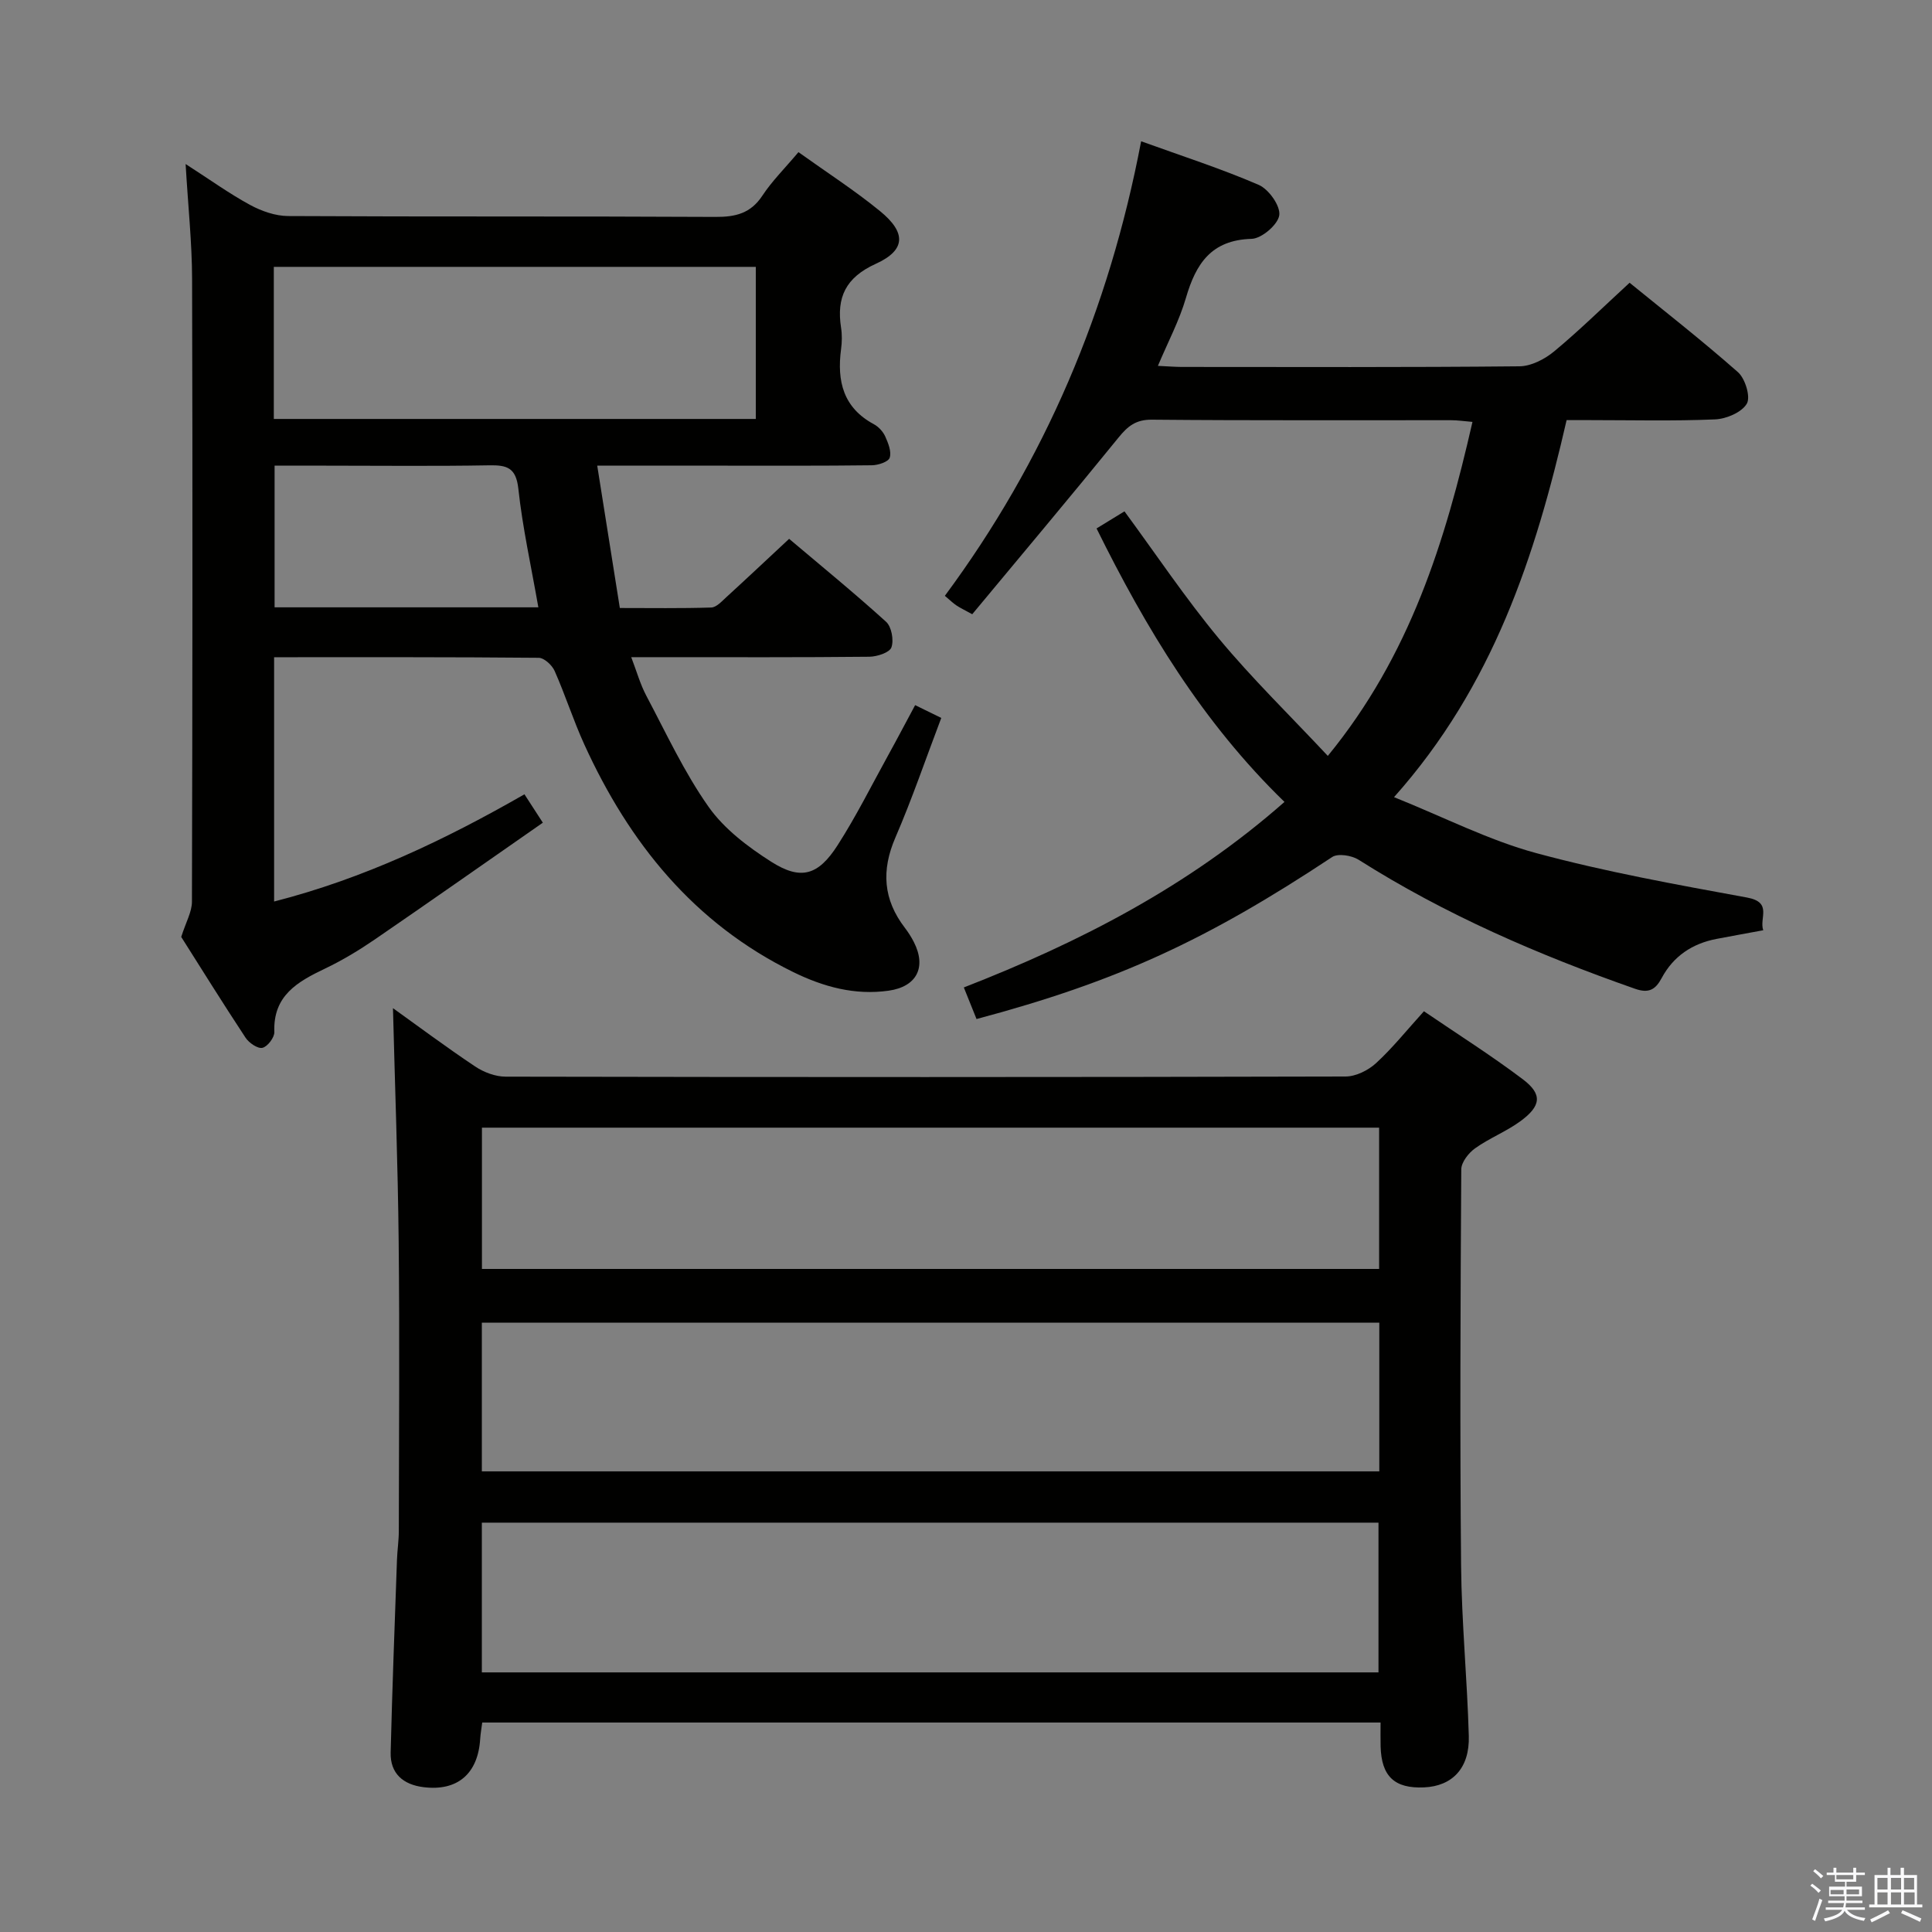 <svg enable-background="new 0 0 400 400" viewBox="0 0 400 400" xmlns="http://www.w3.org/2000/svg"><rect x="0" y="0" width="400" height="400" fill="#808080" stroke="none"/><path d="m374.8 390.4.4-.4c.7.5 1.3 1 1.8 1.4l-.5.5c-.5-.6-1.1-1.1-1.7-1.5zm1 7.3-.6-.3c.5-1.4 1.1-2.8 1.5-4.3.2.1.4.2.6.3-.5 1.3-1 2.8-1.5 4.3zm-.4-10.3.4-.4c.4.3 1 .8 1.7 1.4l-.5.5c-.4-.5-1-1-1.6-1.5zm2.5.3h1.7v-1h.6v1h3.5v-1h.6v1h1.8v.5h-1.8v1.4h-2v1h3.2v2h-3.2v.9h3.3v.5h-3.4c0 .3-.1.6-.1.9h4v.5h-3.7c.7.9 1.9 1.5 3.8 1.7-.1.2-.2.4-.3.6-2.1-.4-3.5-1.1-4-2.1-.4 1-1.8 1.7-4 2.2-.1-.2-.2-.4-.3-.6 2.1-.4 3.4-1 3.8-1.8h-3.4v-.5h3.6c.1-.3.1-.6.2-.9h-3.3v-.5h3.4c0-.3 0-.6 0-.9h-3.2v-2h3.3v-1h-2.1v-1.4h-1.7v-.5zm1.1 3.5v1h2.7c0-.3 0-.4 0-.4 0-.1 0-.2 0-.2 0-.1 0-.2 0-.3h-2.7zm1.2-3v.9h3.5v-.9zm4.7 3h-2.6v.6.4h2.6z" fill="#fafafb"/><path d="m393.6 386.7h.6v1.5h2.7v6.1h1.1v.6h-11v-.6h1.1v-6.1h2.7v-1.5h.6v1.5h2.1v-1.5zm-2.7 8.8.4.6c-1.2.6-2.5 1.3-3.8 1.9-.1-.2-.2-.4-.3-.6 1.2-.6 2.5-1.2 3.7-1.9zm-2.2-6.7v2.4h2.1v-2.4zm0 3v2.5h2.1v-2.5zm2.8-3v2.4h2.1v-2.4zm0 3v2.5h2.1v-2.5zm6 6.1c-1.4-.7-2.7-1.3-3.9-1.8l.3-.6c1.5.6 2.7 1.2 3.9 1.7zm-1.2-9.1h-2.1v2.4h2.1zm-2.1 3v2.5h2.2v-2.5z" fill="#fafafb"/><g fill="#010100"><path d="m81.36 208.73c5.11 3.66 10.96 8.03 17.01 12.07 1.79 1.2 4.19 2.11 6.32 2.11 57.97.11 115.93.12 173.9-.03 2.14-.01 4.69-1.28 6.31-2.77 3.41-3.13 6.33-6.79 9.91-10.74 6.91 4.71 13.9 9.12 20.47 14.08 4.09 3.09 3.83 5.51-.49 8.68-2.92 2.14-6.42 3.5-9.38 5.61-1.35.96-2.86 2.88-2.87 4.37-.17 27.32-.29 54.64-.04 81.95.11 11.79 1.27 23.57 1.6 35.36.19 6.65-3.4 10.38-9.27 10.64-6.12.27-8.83-2.29-8.99-8.51-.04-1.49-.01-2.98-.01-4.92-62.1 0-123.91 0-185.99 0-.14 1.14-.35 2.25-.42 3.38-.45 7.22-4.69 10.89-11.76 10-4.15-.52-6.89-2.79-6.78-7.18.33-13.3.84-26.6 1.31-39.9.07-1.99.38-3.97.38-5.96.03-19.99.18-39.98-.03-59.96-.17-16.21-.78-32.41-1.18-48.28zm204.21 65.12c-62.09 0-123.93 0-185.81 0v30.78h185.81c0-10.39 0-20.47 0-30.78zm-185.81 72.4h185.64c0-10.54 0-20.74 0-31-62.05 0-123.67 0-185.64 0zm185.77-112.78c-62 0-123.7 0-185.75 0v29.25h185.75c0-9.84 0-19.4 0-29.25z"/><path d="m165.31 31.5c5.88 4.21 11.63 7.91 16.88 12.2 5.48 4.47 5.36 8.09-.87 10.92-6.22 2.83-8.16 6.93-7.19 13.21.23 1.46.2 3.02 0 4.49-.87 6.58.44 12.1 6.81 15.52.97.52 1.89 1.53 2.34 2.53.62 1.38 1.33 3.15.92 4.4-.28.86-2.4 1.55-3.71 1.56-10.33.13-20.66.08-30.99.08-8.31 0-16.61 0-25.85 0 1.58 9.97 3.08 19.38 4.68 29.47 6.4 0 12.67.1 18.93-.1 1.07-.04 2.19-1.29 3.13-2.15 4.18-3.82 8.3-7.7 12.99-12.07 6.31 5.34 13.35 11.08 20.07 17.17 1.14 1.03 1.64 3.8 1.11 5.3-.38 1.08-2.96 1.92-4.57 1.94-14.33.15-28.66.09-42.99.09-1.83 0-3.65 0-6.31 0 1.14 2.98 1.87 5.62 3.12 7.98 4.12 7.77 7.85 15.86 12.89 23 3.23 4.58 8.13 8.29 12.95 11.36 6.14 3.91 9.74 2.88 13.77-3.41 3.85-6 7.05-12.43 10.5-18.68 1.84-3.33 3.6-6.7 5.55-10.32 1.86.91 3.46 1.7 5.41 2.65-3.2 8.42-6.03 16.74-9.5 24.77-2.94 6.79-2.52 12.84 1.96 18.68.7.92 1.34 1.91 1.86 2.94 2.67 5.24.59 9.26-5.22 10.08-7.01.99-13.49-.79-19.74-3.85-20.57-10.08-33.98-26.75-43.27-47.14-2.27-4.98-3.93-10.23-6.15-15.23-.53-1.19-2.16-2.69-3.29-2.7-18.14-.17-36.29-.12-54.78-.12v50.58c18.55-4.75 35.35-12.75 51.83-22.2 1.11 1.71 2.09 3.22 3.81 5.88-11.65 8.11-23.15 16.19-34.74 24.14-3.29 2.25-6.74 4.34-10.32 6.05-5.7 2.72-10.82 5.58-10.53 13.14.04 1.13-1.4 3.03-2.46 3.28-.97.23-2.78-1.01-3.49-2.08-4.76-7.21-9.31-14.54-13.33-20.88.98-3.09 2.22-5.19 2.22-7.3.11-42.99.15-85.97.03-128.96-.02-7.45-.82-14.89-1.34-23.76 5.12 3.29 9.1 6.17 13.39 8.49 2.35 1.27 5.21 2.27 7.85 2.28 29.49.16 58.98.02 88.47.18 4.16.02 7.28-.73 9.7-4.4 1.99-3.02 4.63-5.63 7.47-9.01zm-108.62 55.24h99.79c0-10.63 0-21.01 0-31.49-33.4 0-66.46 0-99.79 0zm54.77 39c-1.5-8.56-3.27-16.5-4.14-24.54-.48-4.38-2.35-4.93-6.06-4.86-11.32.2-22.65.07-33.97.07-3.44 0-6.88 0-10.44 0v29.33z"/><path d="m265.94 166.03c-17-16.5-28.68-35.94-38.91-56.62 1.88-1.15 3.71-2.27 5.78-3.54 6.51 8.85 12.6 17.96 19.55 26.34 6.87 8.28 14.62 15.82 22.55 24.29 17.04-20.81 24.29-44.36 29.95-69.15-1.63-.13-3.02-.35-4.41-.35-20.66-.02-41.32.08-61.98-.11-3.3-.03-4.98 1.34-6.89 3.7-9.95 12.25-20.12 24.34-30.29 36.58-1.65-.91-2.51-1.31-3.28-1.83-.68-.45-1.27-1.04-2.39-1.98 20.71-27.95 33.98-59.14 40.64-94.11 8.4 3.04 16.54 5.65 24.35 9.03 2.07.9 4.51 4.34 4.25 6.27-.26 1.94-3.64 4.84-5.72 4.9-8.36.23-11.54 5.14-13.6 12.21-1.37 4.71-3.72 9.13-5.81 14.09 2 .09 3.44.21 4.88.22 23.33.01 46.65.1 69.97-.13 2.43-.02 5.23-1.47 7.18-3.08 5.24-4.35 10.12-9.15 15.63-14.22 6.92 5.64 14.88 11.85 22.43 18.51 1.51 1.33 2.66 5.12 1.84 6.53-1.05 1.79-4.23 3.15-6.56 3.25-8.65.37-17.32.15-25.98.15-1.48 0-2.96 0-4.77 0-6.46 28.13-15.2 55.02-35.73 78.06 10.42 4.19 19.62 8.92 29.38 11.57 14.36 3.89 29.07 6.53 43.72 9.22 5.32.98 2.47 4.26 3.34 6.77-3.51.65-6.59 1.2-9.66 1.79-5.03.96-8.94 3.57-11.37 8.11-1.28 2.39-2.66 3.22-5.53 2.21-19.97-7-39.28-15.34-57.22-26.71-1.43-.9-4.26-1.36-5.47-.56-26 17.22-44.5 25.77-73.63 33.54-.8-1.99-1.63-4.06-2.63-6.54 24.03-9.36 46.52-20.93 66.39-38.41z"/></g></svg>